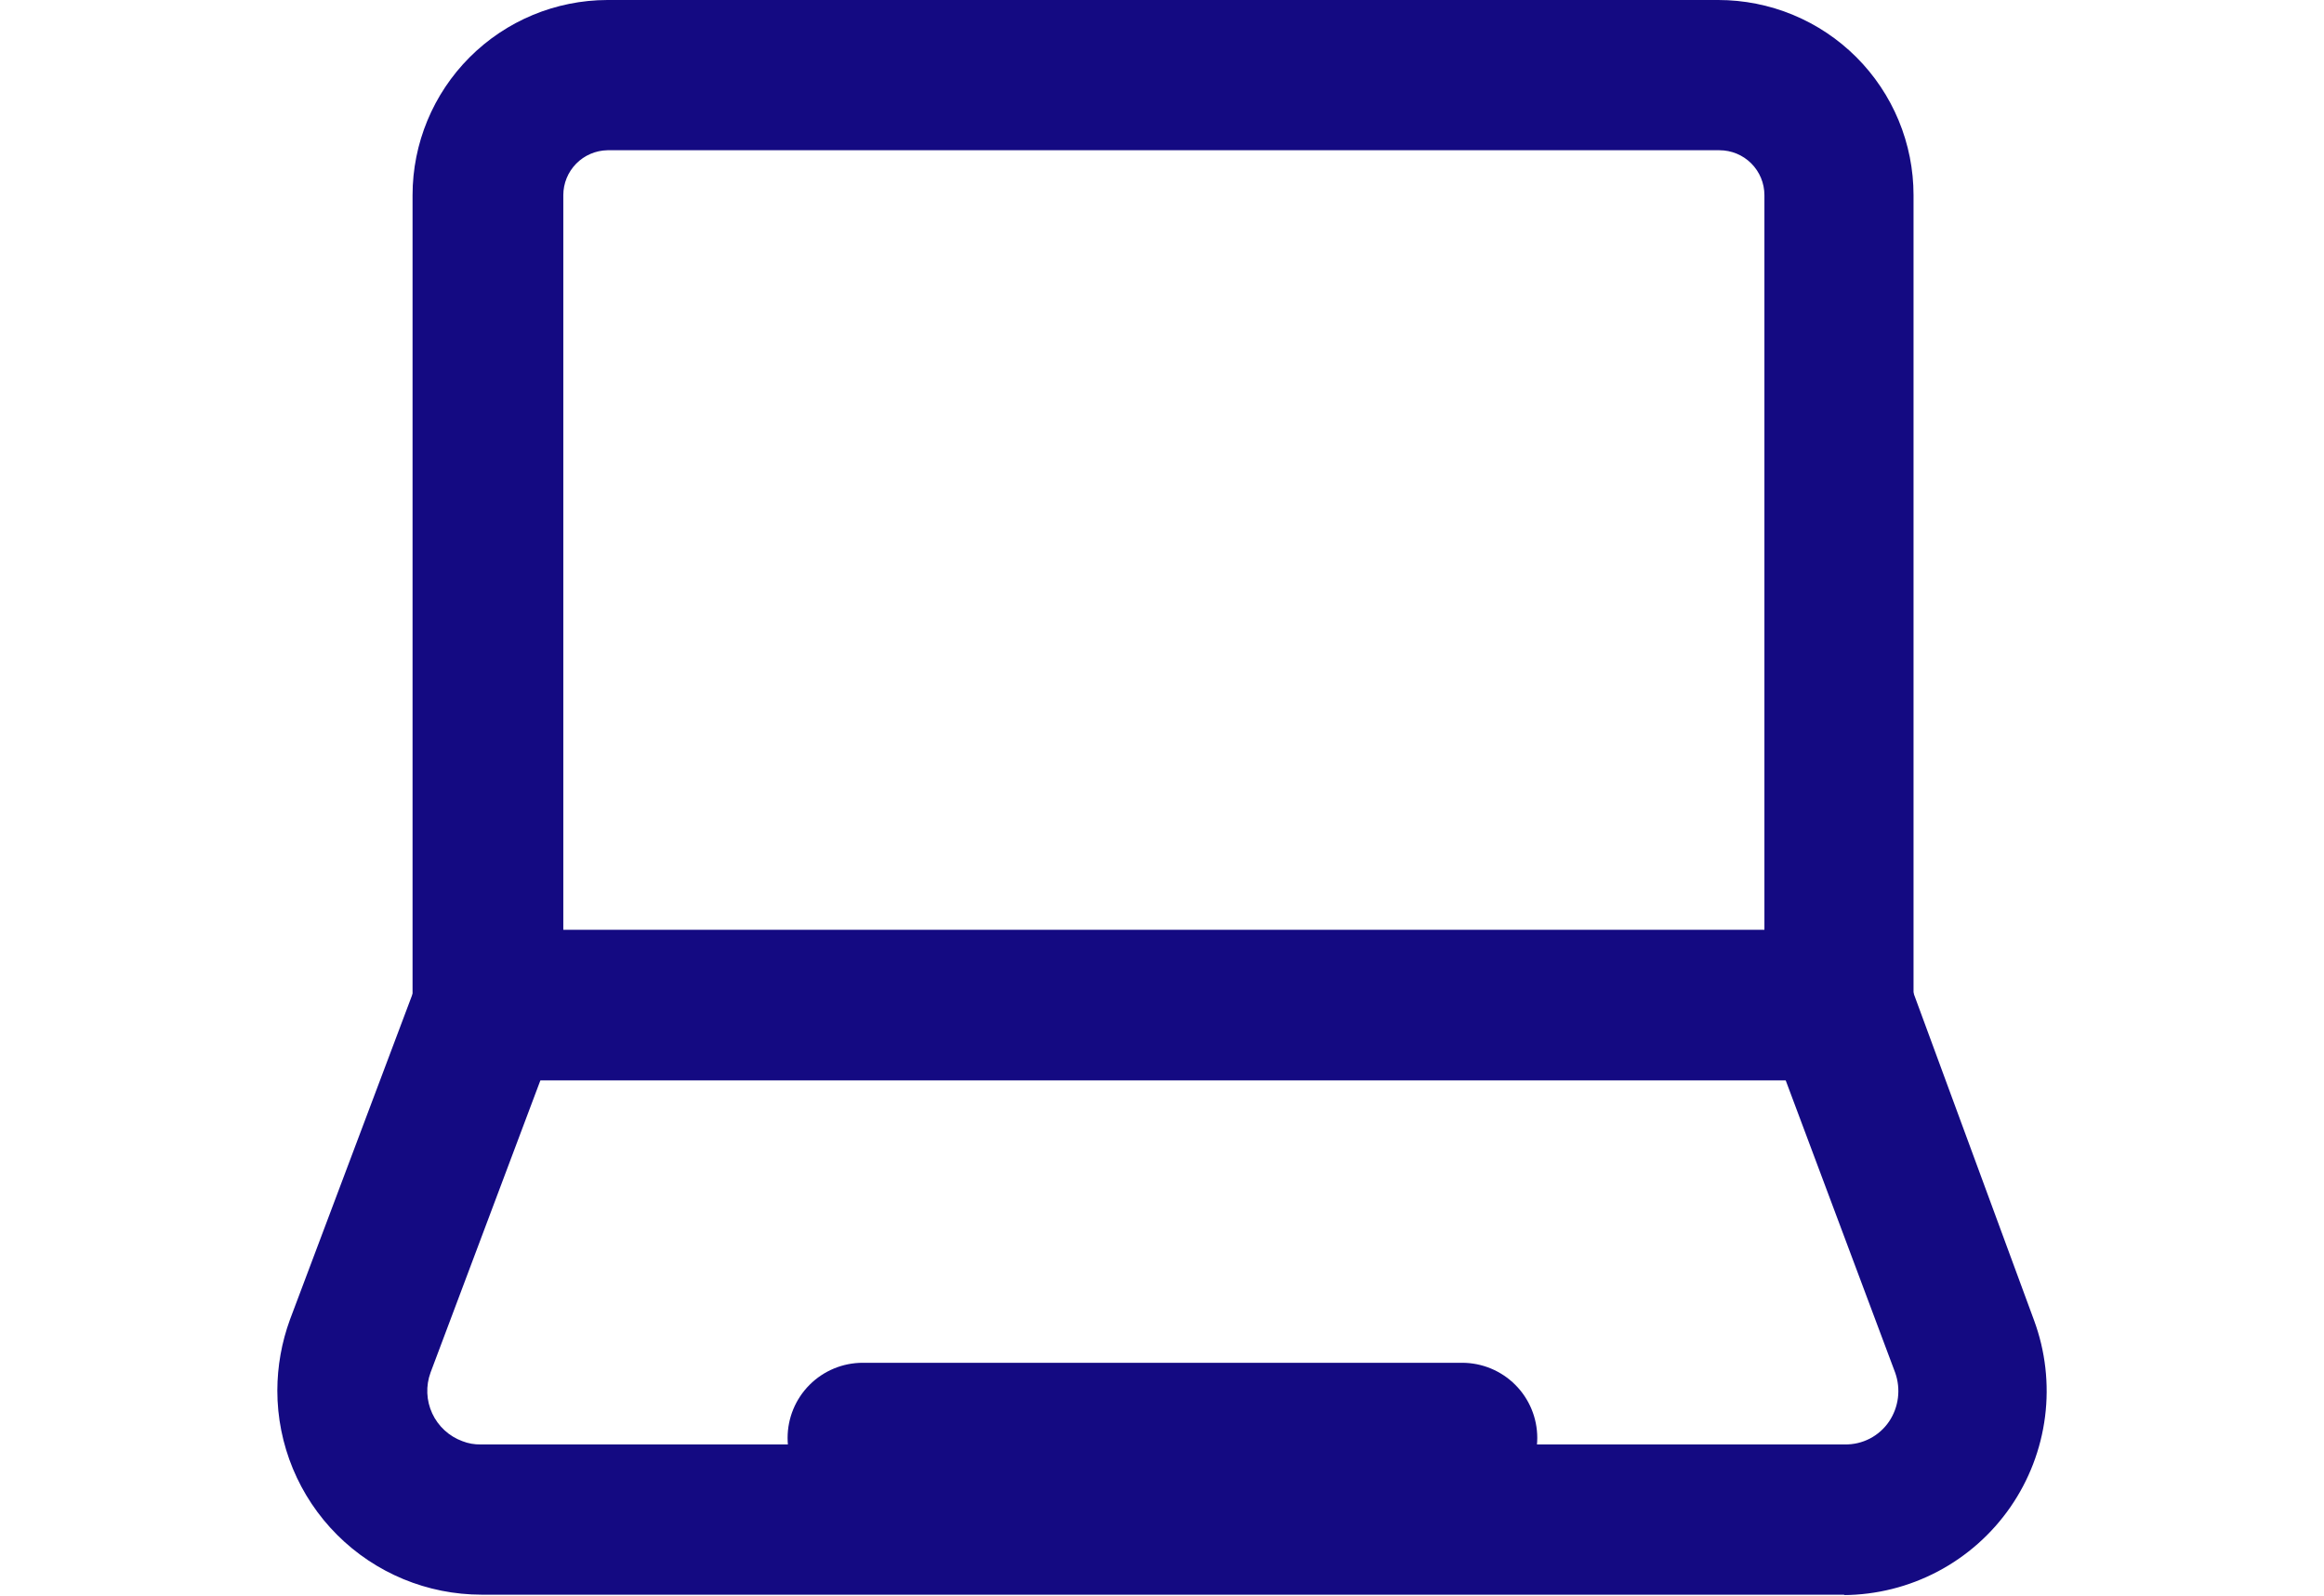 <svg width="929" height="638" viewBox="0 0 929 838" fill="none" xmlns="http://www.w3.org/2000/svg">
<path d="M819.626 567.241H110.256C99.825 567.184 89.841 563.003 82.485 555.612C75.13 548.221 71.001 538.22 71.001 527.795V102.472C71.001 75.332 81.774 49.3 100.957 30.089C120.139 10.878 146.164 0.057 173.32 0H756.561C770.026 0 783.359 2.651 795.799 7.8C808.239 12.95 819.543 20.498 829.064 30.013C838.585 39.529 846.137 50.825 851.29 63.258C856.443 75.69 859.095 89.015 859.095 102.472V527.795C859.095 538.257 854.937 548.29 847.535 555.687C840.133 563.085 830.094 567.241 819.626 567.241ZM150.154 488.35H780.801V102.472C780.801 96.218 778.314 90.22 773.889 85.797C769.464 81.375 763.463 78.891 757.205 78.891H173.32C167.137 79.003 161.245 81.537 156.912 85.947C152.58 90.358 150.153 96.291 150.154 102.472V102.472V488.35Z" fill="#140A82"/>
<path d="M823.058 837.355H107.253C78.808 837.355 51.528 826.062 31.414 805.96C11.3 785.858 0 758.595 0 730.166C0.027 717.441 2.278 704.817 6.65 692.865L73.79 514.504C76.49 506.958 81.427 500.414 87.941 495.742C94.455 491.07 102.239 488.491 110.256 488.35H819.626C827.702 488.465 835.553 491.026 842.141 495.696C848.729 500.366 853.743 506.924 856.521 514.504L922.375 693.294C928.335 709.444 930.315 726.792 928.148 743.869C925.981 760.946 919.73 777.25 909.925 791.402C900.12 805.555 887.048 817.139 871.816 825.175C856.584 833.211 839.639 837.462 822.415 837.569L823.058 837.355ZM138.142 567.24L80.44 720.734C77.881 727.727 78.207 735.45 81.344 742.204C84.482 748.957 90.174 754.189 97.171 756.749C100.243 757.955 103.524 758.538 106.824 758.464H823.058C827.613 758.541 832.116 757.484 836.16 755.388C840.204 753.292 843.663 750.224 846.225 746.459C848.742 742.723 850.344 738.449 850.903 733.98C851.462 729.511 850.962 724.974 849.443 720.734L791.955 567.24H138.142Z" fill="#140A82"/>
<path d="M622.067 794.479H307.387C296.919 794.479 286.88 790.323 279.478 782.925C272.076 775.528 267.918 765.495 267.918 755.033C267.918 744.572 272.076 734.539 279.478 727.141C286.88 719.744 296.919 715.588 307.387 715.588H622.067C632.535 715.588 642.574 719.744 649.976 727.141C657.378 734.539 661.536 744.572 661.536 755.033C661.536 765.495 657.378 775.528 649.976 782.925C642.574 790.323 632.535 794.479 622.067 794.479Z" fill="#140A82"/>
</svg>
